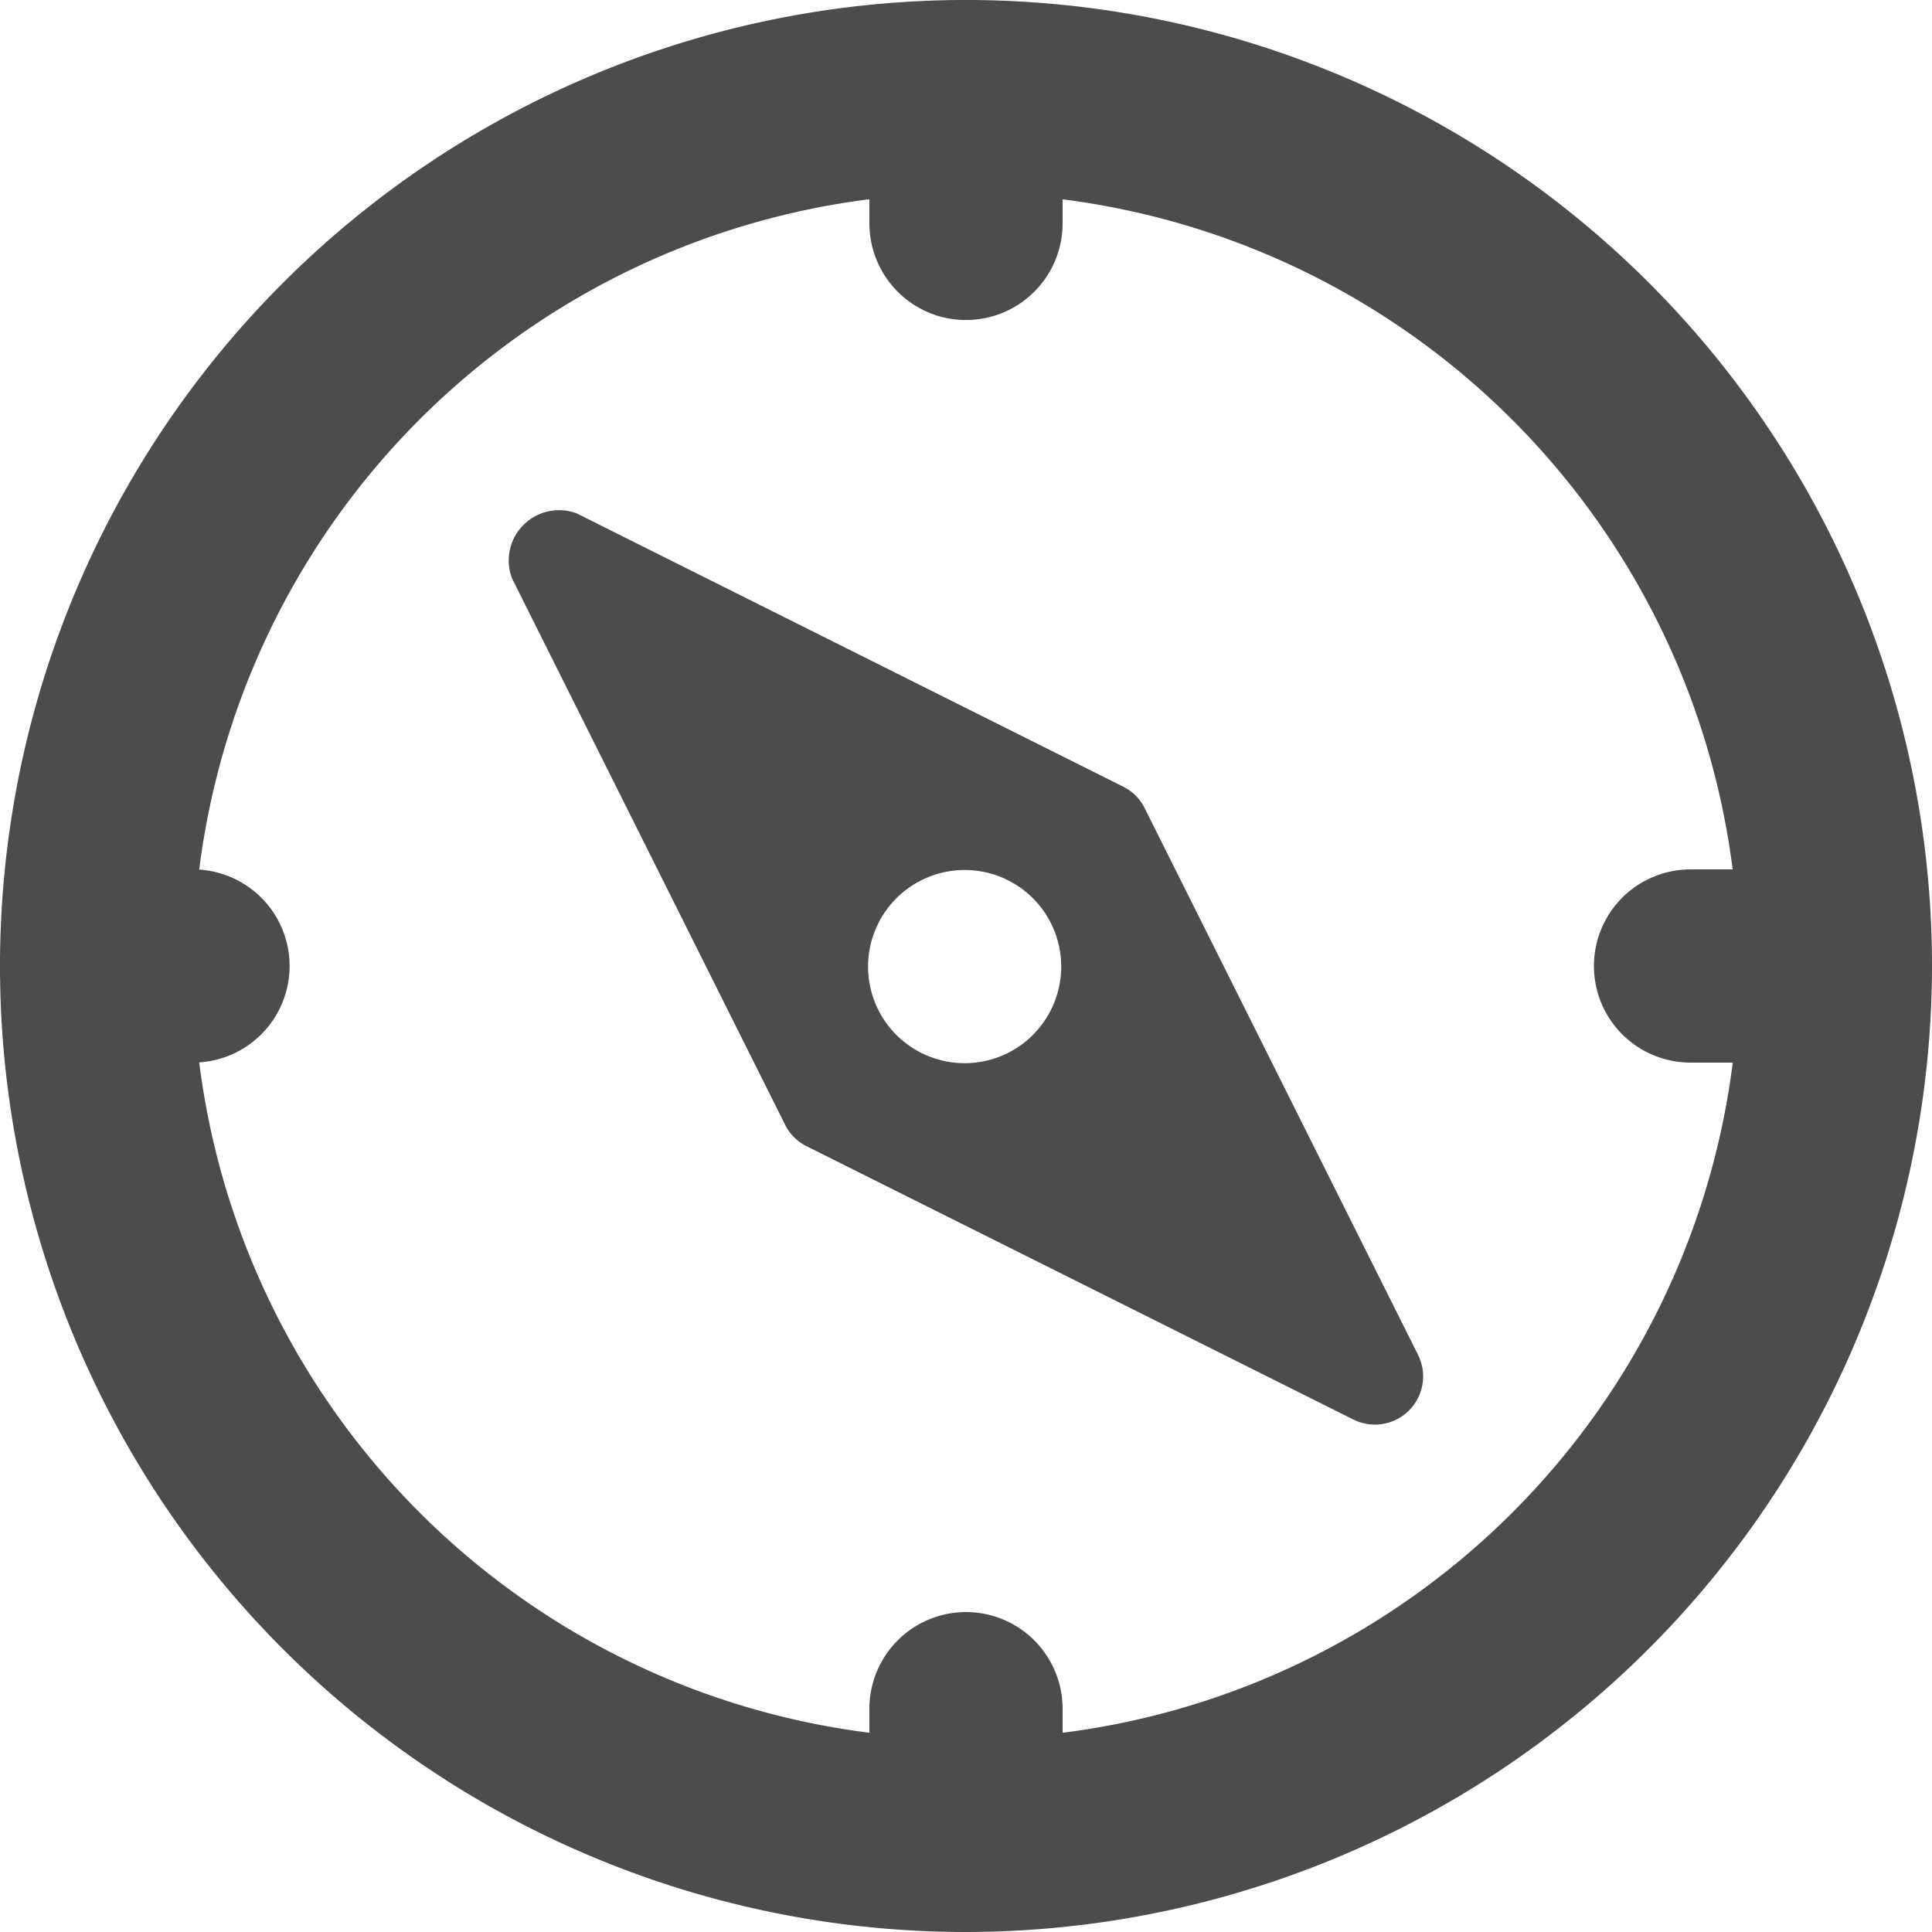 <svg xmlns="http://www.w3.org/2000/svg" width="22.682" height="22.682" viewBox="0 0 22.682 22.682">
  <g id="compass" transform="translate(-238.934 -664)">
    <path id="Path_2079" data-name="Path 2079" d="M313.3,737.836a.591.591,0,0,0-.76.761l3.207,6.416a.557.557,0,0,0,.253.253l6.416,3.207a.566.566,0,0,0,.761-.76l-3.208-6.415a.551.551,0,0,0-.254-.254Zm5.359,6.121a1.134,1.134,0,1,1,0-1.6A1.134,1.134,0,0,1,318.658,743.957Z" transform="translate(-67.596 -67.809)" fill="#4c4c4c"/>
    <g id="Group_1607" data-name="Group 1607" transform="translate(238.934 664)">
      <path id="Path_2080" data-name="Path 2080" d="M250.275,686.682a11.341,11.341,0,1,1,11.341-11.341A11.354,11.354,0,0,1,250.275,686.682Zm0-20.414a9.073,9.073,0,1,0,9.073,9.073A9.082,9.082,0,0,0,250.275,666.268Z" transform="translate(-238.934 -664)" fill="#4c4c4c"/>
    </g>
    <g id="Group_1608" data-name="Group 1608" transform="translate(249.141 664)">
      <line id="Line_111" data-name="Line 111" y2="1.488" transform="translate(1.134 1.134)" fill="#373737"/>
      <path id="Path_2081" data-name="Path 2081" d="M366.068,667.757a1.134,1.134,0,0,1-1.134-1.134v-1.488a1.134,1.134,0,0,1,2.268,0v1.488A1.134,1.134,0,0,1,366.068,667.757Z" transform="translate(-364.934 -664)" fill="#4c4c4c"/>
    </g>
    <g id="Group_1609" data-name="Group 1609" transform="translate(249.141 682.925)">
      <line id="Line_112" data-name="Line 112" y2="1.488" transform="translate(1.134 1.134)" fill="#373737"/>
      <path id="Path_2082" data-name="Path 2082" d="M366.068,901.382a1.134,1.134,0,0,1-1.134-1.134v-1.488a1.134,1.134,0,0,1,2.268,0v1.488A1.134,1.134,0,0,1,366.068,901.382Z" transform="translate(-364.934 -897.625)" fill="#4c4c4c"/>
    </g>
    <g id="Group_1610" data-name="Group 1610" transform="translate(257.646 674.207)">
      <line id="Line_113" data-name="Line 113" x2="1" transform="translate(1.629 1.134)" fill="#373737"/>
      <path id="Path_2083" data-name="Path 2083" d="M472.769,792.268h-1.7a1.134,1.134,0,0,1,0-2.268h1.7a1.134,1.134,0,0,1,0,2.268Z" transform="translate(-469.934 -790)" fill="#4c4c4c"/>
    </g>
    <g id="Group_1611" data-name="Group 1611" transform="translate(238.934 674.207)">
      <line id="Line_114" data-name="Line 114" x2="1" transform="translate(1.341 1.134)" fill="#373737"/>
      <path id="Path_2084" data-name="Path 2084" d="M241.2,792.268h-1.134a1.134,1.134,0,1,1,0-2.268H241.2a1.134,1.134,0,0,1,0,2.268Z" transform="translate(-238.934 -790)" fill="#4c4c4c"/>
    </g>
  </g>
</svg>
